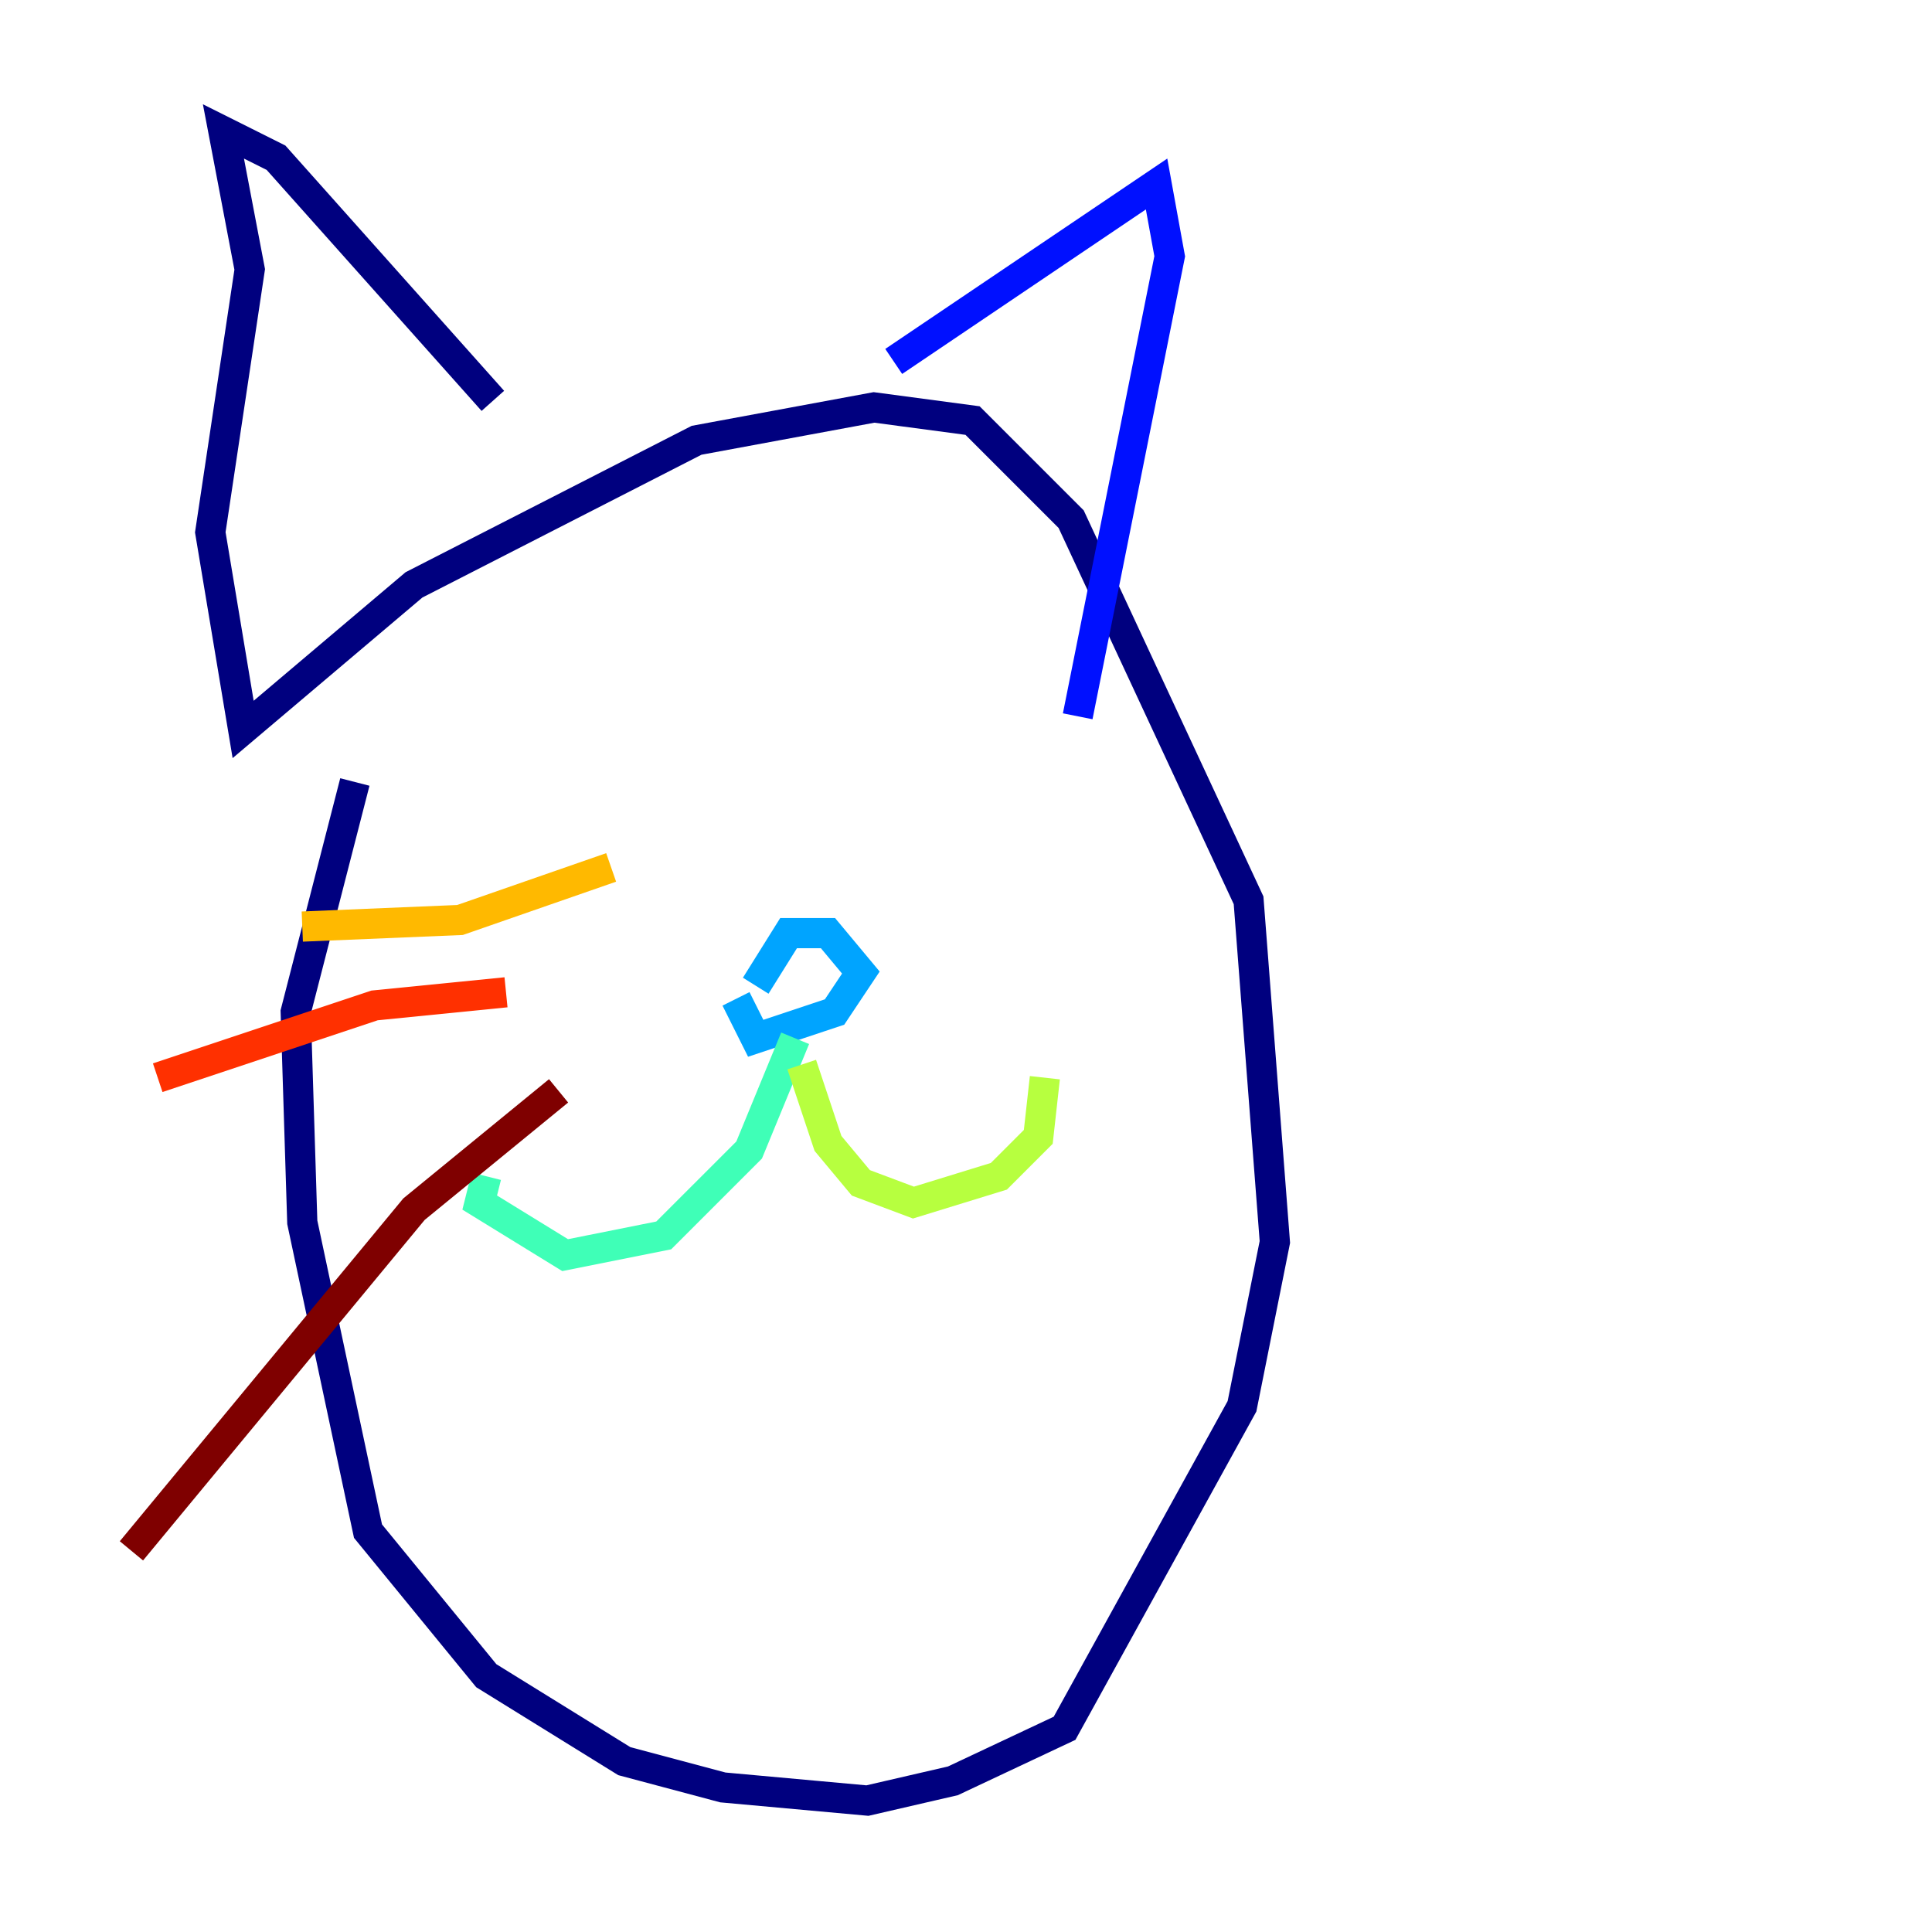 <?xml version="1.0" encoding="utf-8" ?>
<svg baseProfile="tiny" height="128" version="1.2" viewBox="0,0,128,128" width="128" xmlns="http://www.w3.org/2000/svg" xmlns:ev="http://www.w3.org/2001/xml-events" xmlns:xlink="http://www.w3.org/1999/xlink"><defs /><polyline fill="none" points="23.51,51.809 19.592,67.048 20.027,80.98 24.381,101.442 32.218,111.02 41.361,116.68 47.891,118.422 57.469,119.293 63.129,117.986 70.531,114.503 82.286,93.17 84.463,82.286 82.721,59.646 70.966,34.395 64.435,27.864 57.905,26.993 46.15,29.17 27.429,38.748 16.109,48.327 13.932,35.265 16.544,17.85 14.803,8.707 18.286,10.449 32.653,26.558" stroke="#00007f" stroke-width="2" /><polyline fill="none" points="59.211,23.946 76.626,12.191 77.497,16.98 71.401,47.456" stroke="#0010ff" stroke-width="2" /><polyline fill="none" points="48.762,66.177 50.068,68.789 55.292,67.048 57.034,64.435 54.857,61.823 52.245,61.823 50.068,65.306" stroke="#00a4ff" stroke-width="2" /><polyline fill="none" points="52.68,68.789 49.633,76.191 43.973,81.85 37.442,83.156 31.782,79.674 32.218,77.932" stroke="#3fffb7" stroke-width="2" /><polyline fill="none" points="53.116,70.531 54.857,75.755 57.034,78.367 60.517,79.674 66.177,77.932 68.789,75.32 69.225,71.401" stroke="#b7ff3f" stroke-width="2" /><polyline fill="none" points="40.49,57.469 30.476,60.952 20.027,61.388" stroke="#ffb900" stroke-width="2" /><polyline fill="none" points="33.524,65.742 24.816,66.612 10.449,71.401" stroke="#ff3000" stroke-width="2" /><polyline fill="none" points="37.007,72.272 27.429,80.109 8.707,102.748" stroke="#7f0000" stroke-width="2" /></svg>